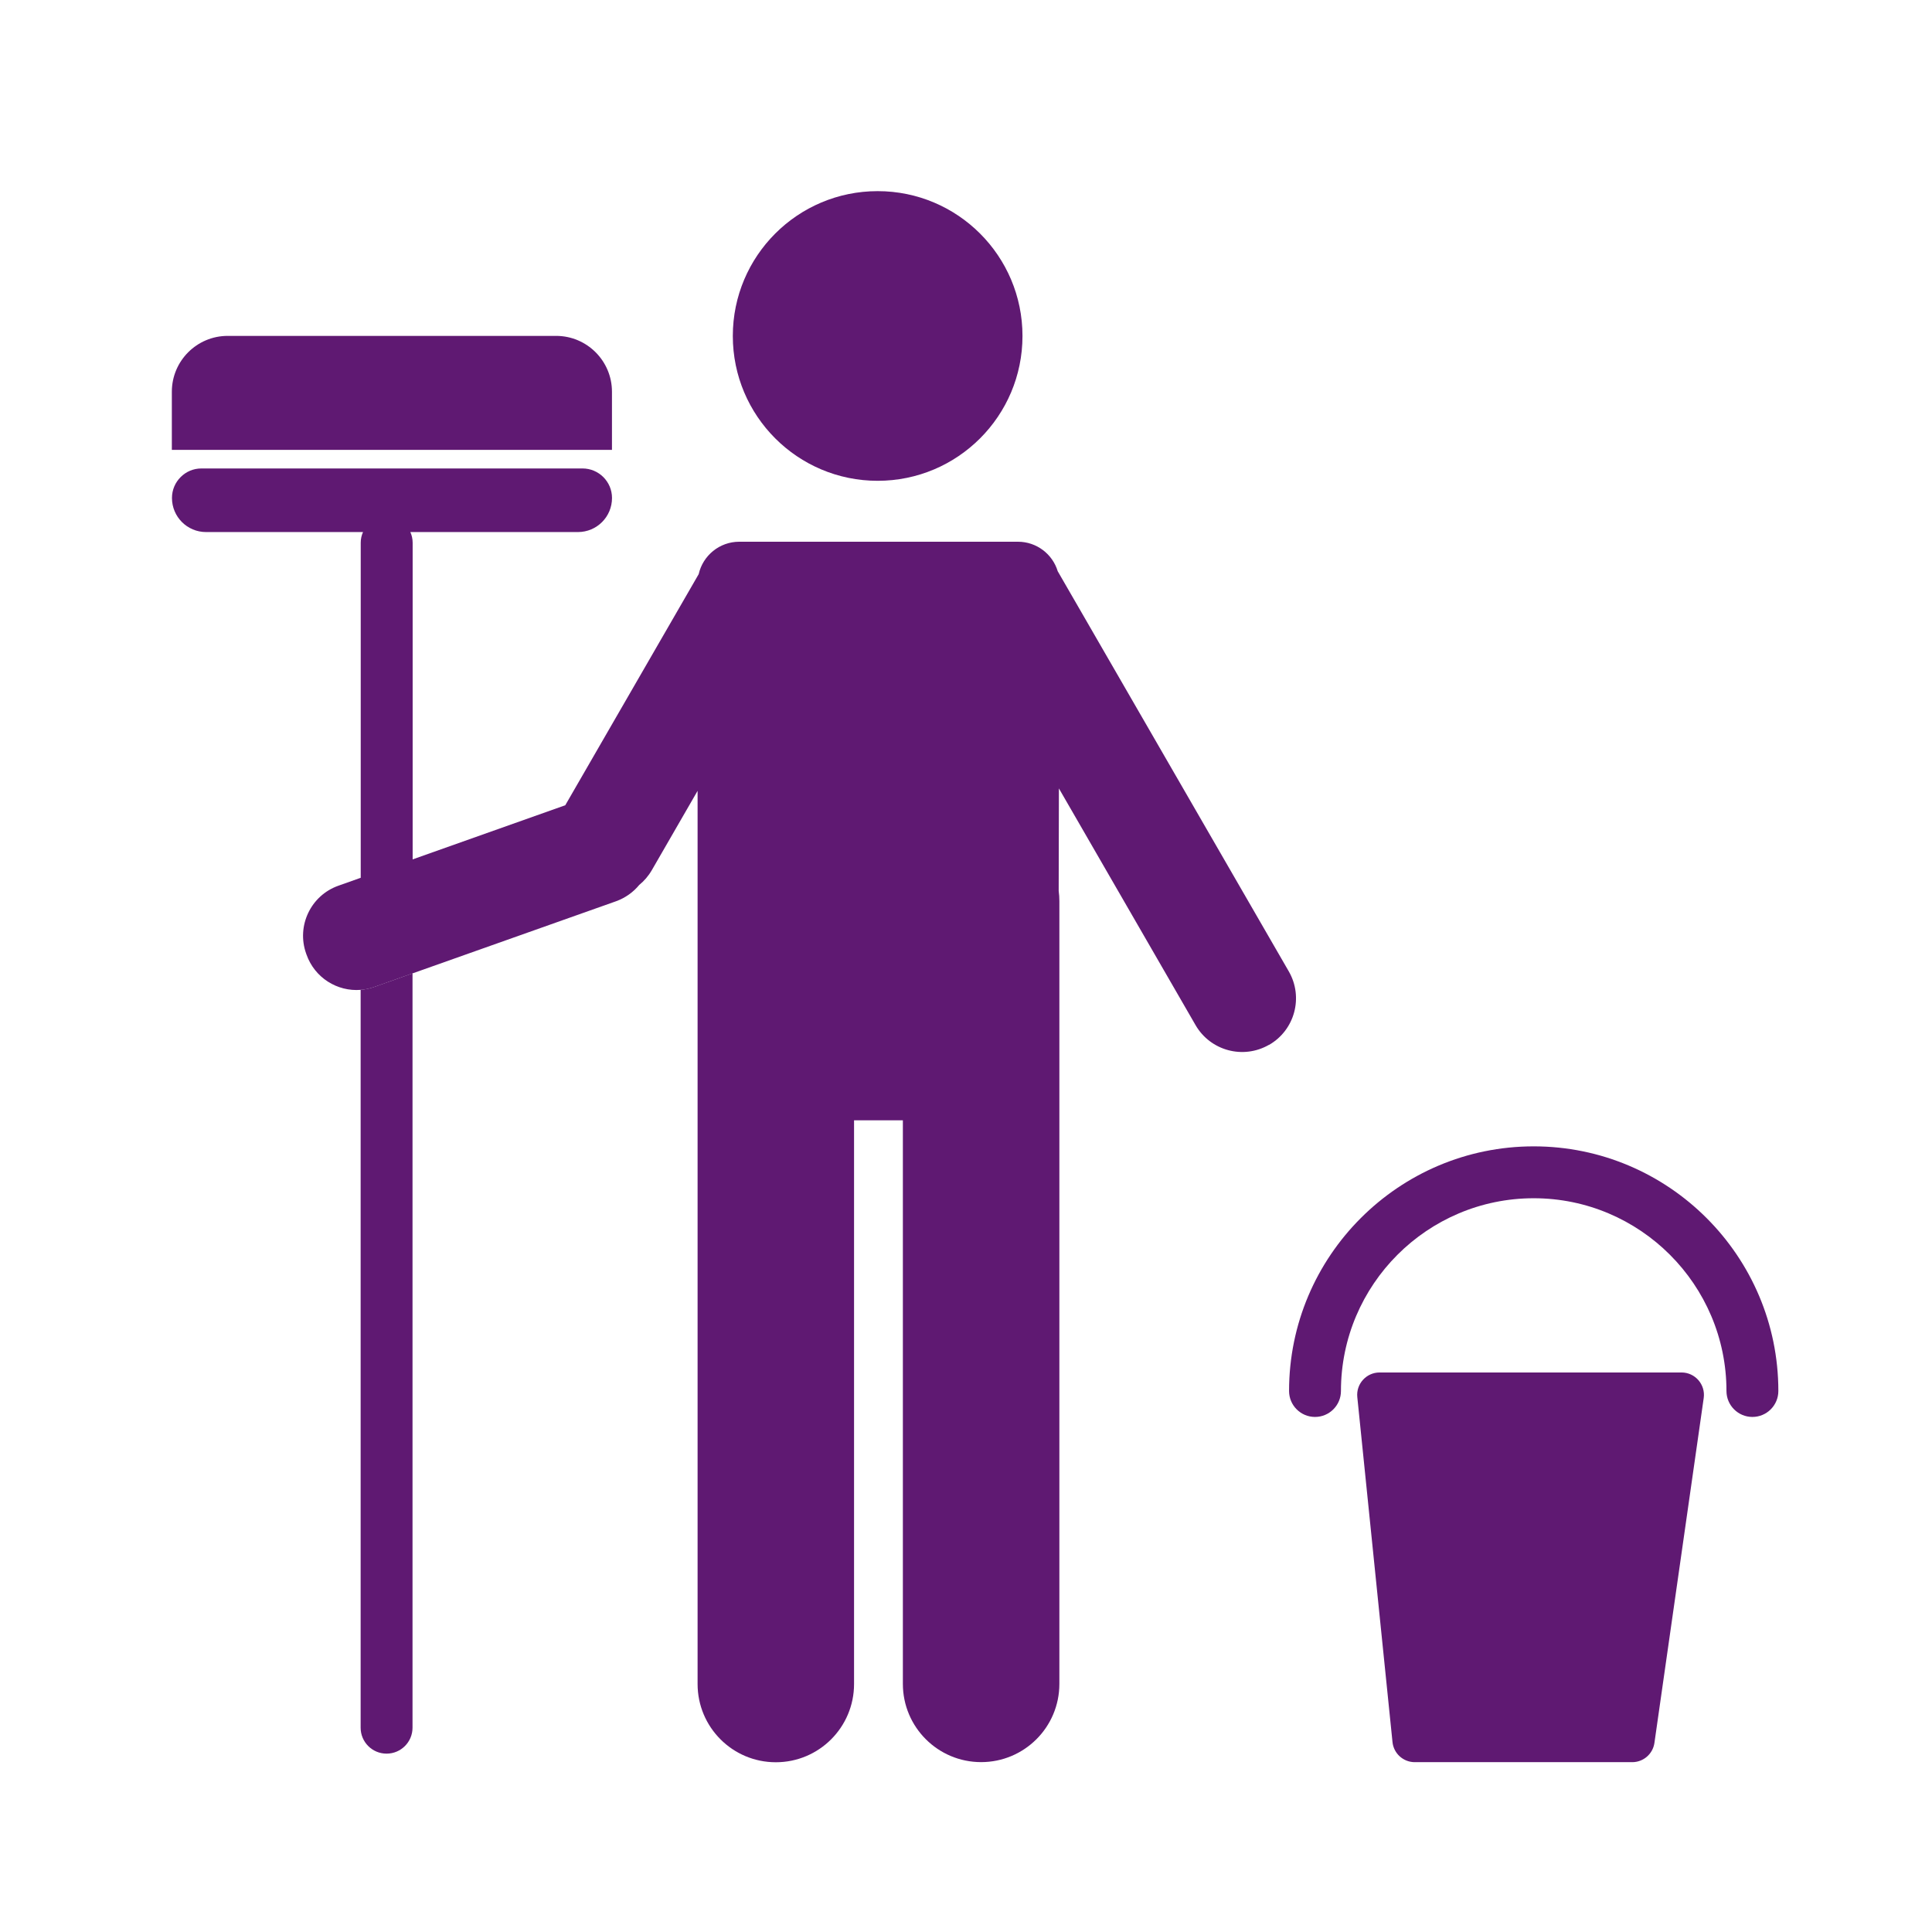 <?xml version='1.0' encoding='UTF-8'?>
<svg xmlns="http://www.w3.org/2000/svg" id="bg" data-name="Perso homme de menage" viewBox="0 0 453.54 453.54">
  <defs>
    <style>
      .ca {
        fill: #5F1972;
        stroke-width: 0px;
      }
    </style>
  </defs>
  <circle class="ca" cx="206.03" cy="78.87" r="34"/>
  <path class="ca" d="M297.9,245.27c-6.04,3.48-13.75,1.41-17.24-4.62l-32.08-55.57-.05,24.06c.11.79.16,1.61.16,2.43v183.72c0,10.16-8.23,18.37-18.37,18.37s-18.37-8.22-18.37-18.37v-132.3h-11.46v132.33c0,10.15-8.22,18.37-18.36,18.37h-.01c-10.15,0-18.36-8.23-18.36-18.37v-209.67l-10.74,18.61c-.79,1.37-1.8,2.54-2.96,3.48-1.39,1.69-3.25,3.04-5.47,3.84l-47.74,16.92-8.98,3.19c-1.06.38-2.13.6-3.2.68-5.48.44-10.78-2.82-12.71-8.26l-.1-.28c-2.3-6.48,1.1-13.62,7.58-15.91l5.24-1.86v-78.66c0-.89.19-1.73.54-2.5h-36.85c-4.42,0-8-3.58-8-8,0-1.92.77-3.64,2.03-4.9,1.25-1.26,2.97-2.03,4.89-2.03h89.45c3.82,0,6.93,3.1,6.93,6.93,0,2.21-.89,4.21-2.34,5.66s-3.45,2.34-5.66,2.34h-39.34c.34.76.54,1.6.54,2.5v74.34l35.83-12.71,31.32-54.25c.98-4.35,4.87-7.61,9.53-7.61h65.41c4.4,0,8.13,2.91,9.34,6.92l54.25,93.95c3.48,6.04,1.42,13.75-4.62,17.24Z"/>
  <path class="ca" d="M96.84,228.5v177.08c0,3.36-2.72,6.09-6.09,6.09s-6.09-2.73-6.09-6.09v-173.22c1.07-.08,2.14-.3,3.2-.68l8.98-3.19Z"/>
  <path class="ca" d="M53.45,78.85h77.1c7.23,0,13.11,5.87,13.11,13.11v13.65H40.34v-13.65c0-7.23,5.87-13.11,13.11-13.11Z"/>
  <path class="ca" d="M383.17,413.67h-51.05c-2.7,0-4.96-2.04-5.23-4.73l-8.26-80.96c-.32-3.1,2.12-5.79,5.23-5.79h70.88c3.2,0,5.66,2.84,5.21,6l-11.57,80.96c-.37,2.59-2.59,4.52-5.21,4.52Z"/>
  <path class="ca" d="M411.38,332.63c-3.36,0-6.09-2.73-6.09-6.09,0-24.95-20.3-45.25-45.25-45.25s-45.25,20.3-45.25,45.25c0,3.36-2.73,6.09-6.09,6.09s-6.09-2.73-6.09-6.09c0-31.67,25.76-57.43,57.43-57.43s57.43,25.76,57.43,57.43c0,3.36-2.73,6.09-6.09,6.09Z"/>
</svg>
